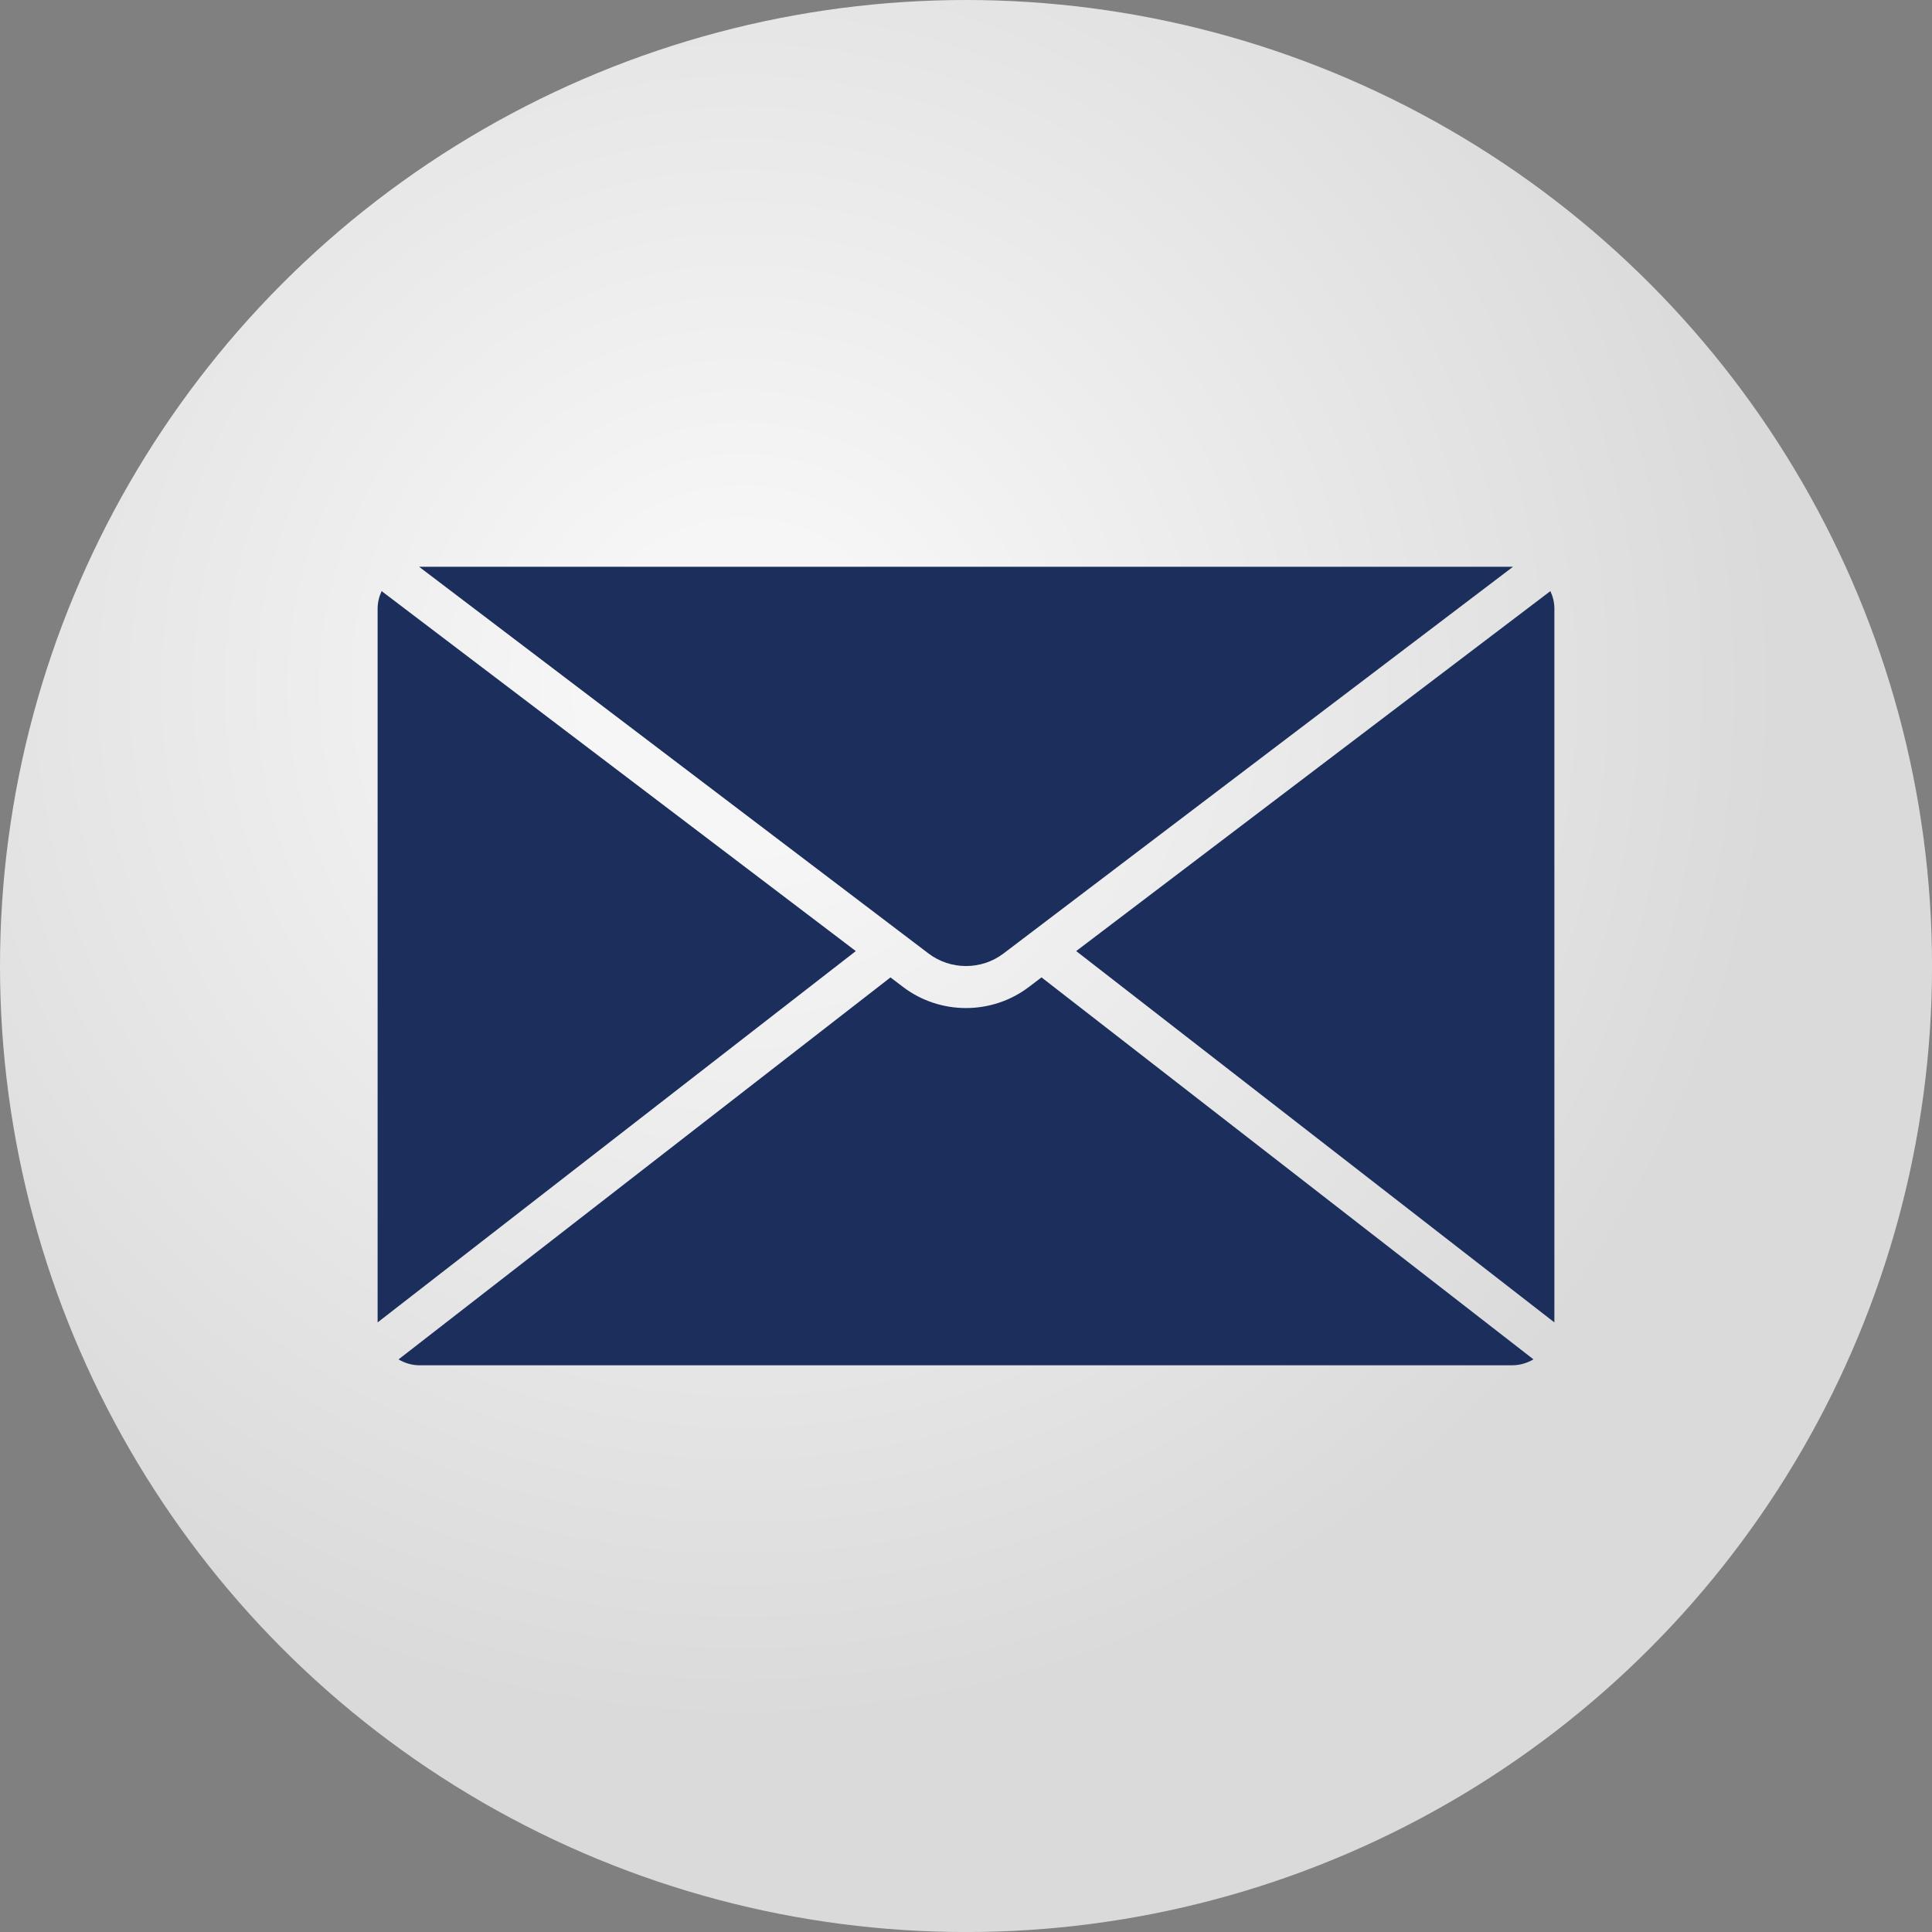 <?xml version="1.0" encoding="UTF-8"?>
<svg id="Camada_2" data-name="Camada 2" xmlns="http://www.w3.org/2000/svg" xmlns:xlink="http://www.w3.org/1999/xlink" viewBox="0 0 491.37 491.37">
  <rect x="0" y="0" width="491.37" height="491.37" fill="#808080" stroke="none"/>
  <defs>
    <style>
      .cls-1 {
        fill: #1c2e5b;
      }

      .cls-1, .cls-2 {
        stroke-width: 0px;
      }

      .cls-2 {
        fill: url(#Gradiente_sem_nome_22);
      }
    </style>
    <radialGradient id="Gradiente_sem_nome_22" data-name="Gradiente sem nome 22" cx="188.95" cy="175.09" fx="188.95" fy="175.09" r="264.15" gradientUnits="userSpaceOnUse">
      <stop offset=".15" stop-color="#f6f6f6"/>
      <stop offset="1" stop-color="#dadada"/>
    </radialGradient>
  </defs>
  <g id="objects">
    <g>
      <circle class="cls-2" cx="245.69" cy="245.69" r="245.69"/>
      <g>
        <path class="cls-1" d="M96.04,336.33l121.62-94.44-120.6-91.55c-.64,1.37-1.02,2.88-1.02,4.49v181.5Z"/>
        <path class="cls-1" d="M106.73,144.14s-.09.01-.14.01l129.56,98.35c5.61,4.26,13.46,4.26,19.08,0l129.56-98.34s-.09-.01-.14-.01H106.73Z"/>
        <path class="cls-1" d="M395.33,336.33v-181.5c0-1.61-.38-3.12-1.02-4.49l-120.6,91.55,121.62,94.44Z"/>
        <path class="cls-1" d="M384.64,347.23c1.96,0,3.78-.57,5.37-1.5l-125.12-97.15-3.2,2.43c-4.71,3.58-10.36,5.37-16.01,5.37s-11.29-1.78-16-5.36l-3.2-2.43-125.12,97.15c1.58.93,3.4,1.5,5.37,1.5h277.91Z"/>
      </g>
    </g>
  </g>
</svg>
